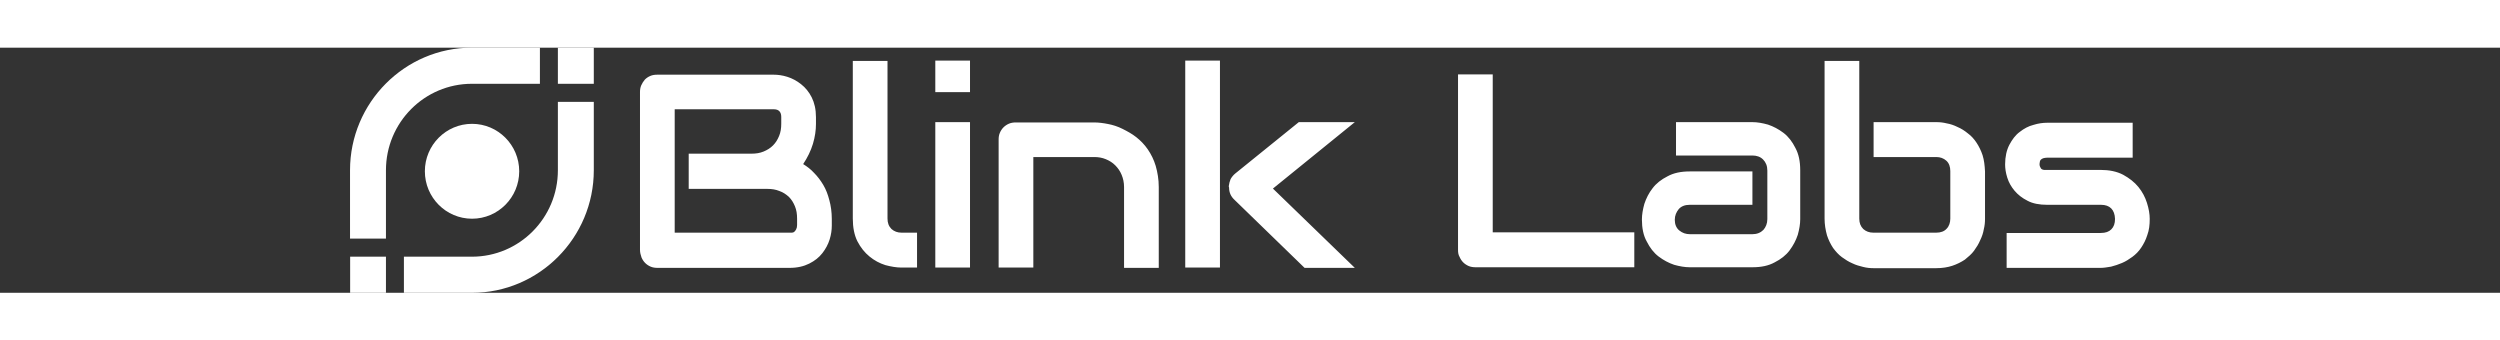<svg width="257" height="35" viewBox="-50 0 357 35" fill="none" xmlns="http://www.w3.org/2000/svg">
<rect x="-50" y="0" width="357" height="35" fill="#333333" stroke="none"/>
<g clip-path="url(#clip0_11_528)">
<path d="M29.665 -0.003V5.156H34.795V-0.003H29.665Z" fill="white"/>
<path d="M-0.016 35.004H5.114V29.845H-0.016V35.004Z" fill="white"/>
<path d="M29.665 7.736V17.502C29.665 24.319 24.168 29.846 17.389 29.846H9.694H7.679V35.005H17.389C26.977 35.005 34.795 27.144 34.795 17.502V7.736H29.665Z" fill="white"/>
<path d="M5.114 26.221V17.5C5.114 10.683 10.61 5.155 17.389 5.155H27.099V-0.004H17.389C7.801 -0.004 -0.016 7.857 -0.016 17.5V27.265H5.114V26.221Z" fill="white"/>
<path d="M23.742 17.5C23.742 21 20.933 23.887 17.391 23.887C13.848 23.887 11.039 21.062 11.039 17.5C11.039 13.999 13.848 11.112 17.391 11.112C20.933 11.112 23.742 13.999 23.742 17.5Z" fill="white"/>
<path d="M24.144 17.648C24.144 21.388 21.126 24.423 17.408 24.423C13.689 24.423 10.671 21.388 10.671 17.648C10.671 13.909 13.689 10.874 17.408 10.874C21.126 10.874 24.144 13.909 24.144 17.648Z" fill="white"/>
<path d="M41.391 28.863V6.348C41.391 5.998 41.435 5.692 41.565 5.386C41.696 5.08 41.869 4.818 42.087 4.555C42.304 4.337 42.565 4.162 42.869 4.031C43.174 3.9 43.521 3.856 43.869 3.856H60.476C61.085 3.856 61.737 3.943 62.433 4.162C63.128 4.38 63.78 4.73 64.389 5.211C64.998 5.692 65.519 6.304 65.911 7.091C66.302 7.878 66.519 8.796 66.519 9.933V10.895C66.519 11.769 66.389 12.731 66.085 13.736C65.78 14.742 65.302 15.704 64.693 16.622C65.258 16.972 65.78 17.365 66.258 17.89C66.737 18.371 67.171 18.939 67.563 19.595C67.954 20.251 68.215 20.95 68.432 21.781C68.65 22.568 68.78 23.486 68.78 24.448V25.41C68.78 26.022 68.693 26.677 68.476 27.377C68.258 28.076 67.91 28.732 67.432 29.344C66.954 29.956 66.345 30.437 65.563 30.831C64.78 31.224 63.867 31.443 62.737 31.443H43.913C43.565 31.443 43.217 31.399 42.913 31.268C42.608 31.137 42.348 30.962 42.13 30.743C41.913 30.525 41.739 30.262 41.608 29.956C41.478 29.563 41.391 29.257 41.391 28.863ZM46.347 8.84V26.415H62.737C62.824 26.415 62.954 26.415 63.085 26.415C63.215 26.415 63.346 26.371 63.433 26.284C63.52 26.196 63.606 26.109 63.693 25.934C63.78 25.759 63.824 25.584 63.824 25.322V24.404C63.824 23.748 63.737 23.18 63.52 22.655C63.302 22.131 63.041 21.693 62.65 21.3C62.259 20.95 61.824 20.644 61.302 20.469C60.781 20.251 60.215 20.163 59.563 20.163H48.347V15.135H57.303C57.955 15.135 58.52 15.048 59.042 14.829C59.563 14.611 59.998 14.348 60.389 13.955C60.781 13.562 61.041 13.124 61.259 12.6C61.476 12.075 61.563 11.507 61.563 10.851V9.889C61.563 9.19 61.215 8.796 60.52 8.796H46.347V8.84ZM71.78 24.404V1.888H76.736V24.404C76.736 25.016 76.91 25.497 77.301 25.89C77.692 26.24 78.17 26.415 78.736 26.415H80.953V31.399H78.736C78.04 31.399 77.257 31.268 76.431 31.049C75.605 30.787 74.866 30.393 74.171 29.825C73.475 29.257 72.91 28.557 72.432 27.639C71.997 26.765 71.78 25.672 71.78 24.404ZM88.517 31.399H83.561V10.632H88.517V31.399ZM88.517 6.348H83.561V1.845H88.517V6.348ZM97.56 31.399H92.604V13.124C92.604 12.775 92.647 12.469 92.778 12.162C92.908 11.857 93.082 11.594 93.299 11.376C93.517 11.157 93.778 10.982 94.082 10.851C94.386 10.72 94.734 10.676 95.038 10.676H106.255C106.863 10.676 107.559 10.764 108.211 10.895C108.907 11.026 109.602 11.244 110.298 11.594C110.993 11.944 111.645 12.294 112.254 12.775C112.863 13.255 113.428 13.824 113.906 14.523C114.384 15.223 114.776 16.01 115.036 16.884C115.297 17.802 115.471 18.808 115.471 19.901V31.443H110.515V19.901C110.515 19.245 110.385 18.677 110.167 18.152C109.95 17.627 109.646 17.19 109.254 16.797C108.863 16.403 108.428 16.141 107.907 15.922C107.385 15.704 106.82 15.616 106.255 15.616H97.56V31.399ZM124.21 31.399H119.253V1.845H124.21V31.399ZM125.47 19.77C125.514 19.42 125.601 19.07 125.731 18.764C125.905 18.458 126.122 18.196 126.383 17.977L135.469 10.632H143.469L131.774 20.119L143.469 31.443H136.295L126.296 21.737C125.775 21.256 125.514 20.688 125.514 19.988C125.47 19.857 125.47 19.813 125.47 19.77ZM158.206 28.863V3.812H163.162V26.371H183.378V31.355H160.728C160.38 31.355 160.032 31.312 159.728 31.18C159.424 31.049 159.163 30.874 158.945 30.656C158.728 30.437 158.554 30.175 158.424 29.869C158.25 29.563 158.206 29.257 158.206 28.863ZM184.465 24.535C184.465 23.836 184.595 23.092 184.813 22.305C185.073 21.518 185.465 20.732 185.986 20.076C186.508 19.376 187.247 18.808 188.117 18.371C188.986 17.89 190.029 17.671 191.29 17.671H200.246V22.437H191.29C190.595 22.437 190.073 22.655 189.725 23.049C189.377 23.486 189.16 23.967 189.16 24.579C189.16 25.235 189.377 25.759 189.812 26.109C190.247 26.459 190.725 26.634 191.334 26.634H200.246C200.898 26.634 201.42 26.415 201.811 26.022C202.159 25.628 202.376 25.104 202.376 24.491V17.54C202.376 16.884 202.159 16.36 201.768 15.966C201.376 15.573 200.855 15.398 200.246 15.398H189.334V10.632H200.246C200.942 10.632 201.681 10.764 202.463 10.982C203.246 11.244 203.985 11.638 204.68 12.162C205.376 12.687 205.941 13.43 206.376 14.305C206.854 15.179 207.071 16.228 207.071 17.496V24.491C207.071 25.191 206.941 25.934 206.724 26.721C206.463 27.508 206.071 28.251 205.55 28.951C205.028 29.65 204.289 30.219 203.42 30.656C202.55 31.137 201.507 31.355 200.246 31.355H191.29C190.595 31.355 189.856 31.224 189.073 31.006C188.291 30.743 187.551 30.35 186.856 29.825C186.16 29.3 185.595 28.557 185.16 27.683C184.682 26.852 184.465 25.759 184.465 24.535ZM210.549 24.404V1.888H215.505V24.404C215.505 25.016 215.679 25.497 216.071 25.89C216.462 26.24 216.94 26.415 217.505 26.415H226.504C227.113 26.415 227.635 26.24 227.982 25.847C228.33 25.497 228.504 24.972 228.504 24.404V17.627C228.504 17.015 228.33 16.491 227.939 16.141C227.548 15.791 227.07 15.616 226.504 15.616H217.549V10.632H226.504C226.983 10.632 227.461 10.676 227.982 10.807C228.504 10.895 229.026 11.069 229.548 11.332C230.069 11.55 230.547 11.857 231.026 12.25C231.504 12.6 231.895 13.037 232.243 13.562C232.591 14.086 232.895 14.698 233.112 15.354C233.33 16.054 233.417 16.797 233.46 17.671V24.448C233.46 24.929 233.417 25.41 233.286 25.934C233.199 26.459 233.025 26.983 232.765 27.508C232.547 28.033 232.243 28.514 231.895 28.994C231.547 29.475 231.069 29.869 230.591 30.262C230.069 30.612 229.461 30.918 228.808 31.137C228.156 31.355 227.374 31.486 226.504 31.486H217.549C217.07 31.486 216.592 31.443 216.071 31.312C215.549 31.18 215.027 31.049 214.505 30.787C213.984 30.568 213.506 30.262 213.027 29.913C212.549 29.563 212.158 29.126 211.767 28.601C211.419 28.076 211.114 27.464 210.897 26.808C210.68 26.022 210.549 25.235 210.549 24.404ZM236.33 16.666C236.33 15.573 236.547 14.611 236.938 13.868C237.329 13.124 237.808 12.469 238.416 12.031C239.025 11.55 239.677 11.201 240.373 11.026C241.068 10.807 241.72 10.72 242.329 10.72H254.545V15.704H242.372C242.112 15.704 241.938 15.748 241.764 15.791C241.633 15.835 241.503 15.922 241.416 16.01C241.329 16.097 241.286 16.228 241.286 16.316C241.286 16.403 241.242 16.535 241.242 16.622C241.242 16.84 241.286 16.972 241.373 17.103C241.416 17.234 241.503 17.321 241.59 17.365C241.677 17.409 241.807 17.453 241.894 17.453C242.025 17.453 242.155 17.453 242.242 17.453H249.937C251.198 17.453 252.285 17.671 253.197 18.152C254.067 18.633 254.806 19.201 255.371 19.901C255.936 20.6 256.328 21.344 256.589 22.174C256.849 23.005 256.98 23.748 256.98 24.448C256.98 25.322 256.893 26.065 256.632 26.765C256.415 27.464 256.11 28.033 255.762 28.557C255.415 29.082 254.98 29.519 254.502 29.869C254.024 30.219 253.545 30.525 253.024 30.743C252.502 30.962 251.98 31.137 251.459 31.268C250.937 31.355 250.415 31.443 249.98 31.443H236.547V26.459H249.98C250.676 26.459 251.154 26.284 251.502 25.934C251.85 25.584 252.024 25.104 252.024 24.448C251.98 23.136 251.285 22.437 250.024 22.437H242.329C241.242 22.437 240.286 22.262 239.547 21.868C238.764 21.475 238.155 20.994 237.677 20.425C237.199 19.857 236.851 19.245 236.634 18.546C236.416 17.846 236.33 17.234 236.33 16.666Z" fill="white"/>
</g>
<defs>
<clipPath id="clip0_11_528">
<rect width="257" height="35" fill="white"/>
</clipPath>
</defs>
</svg>
